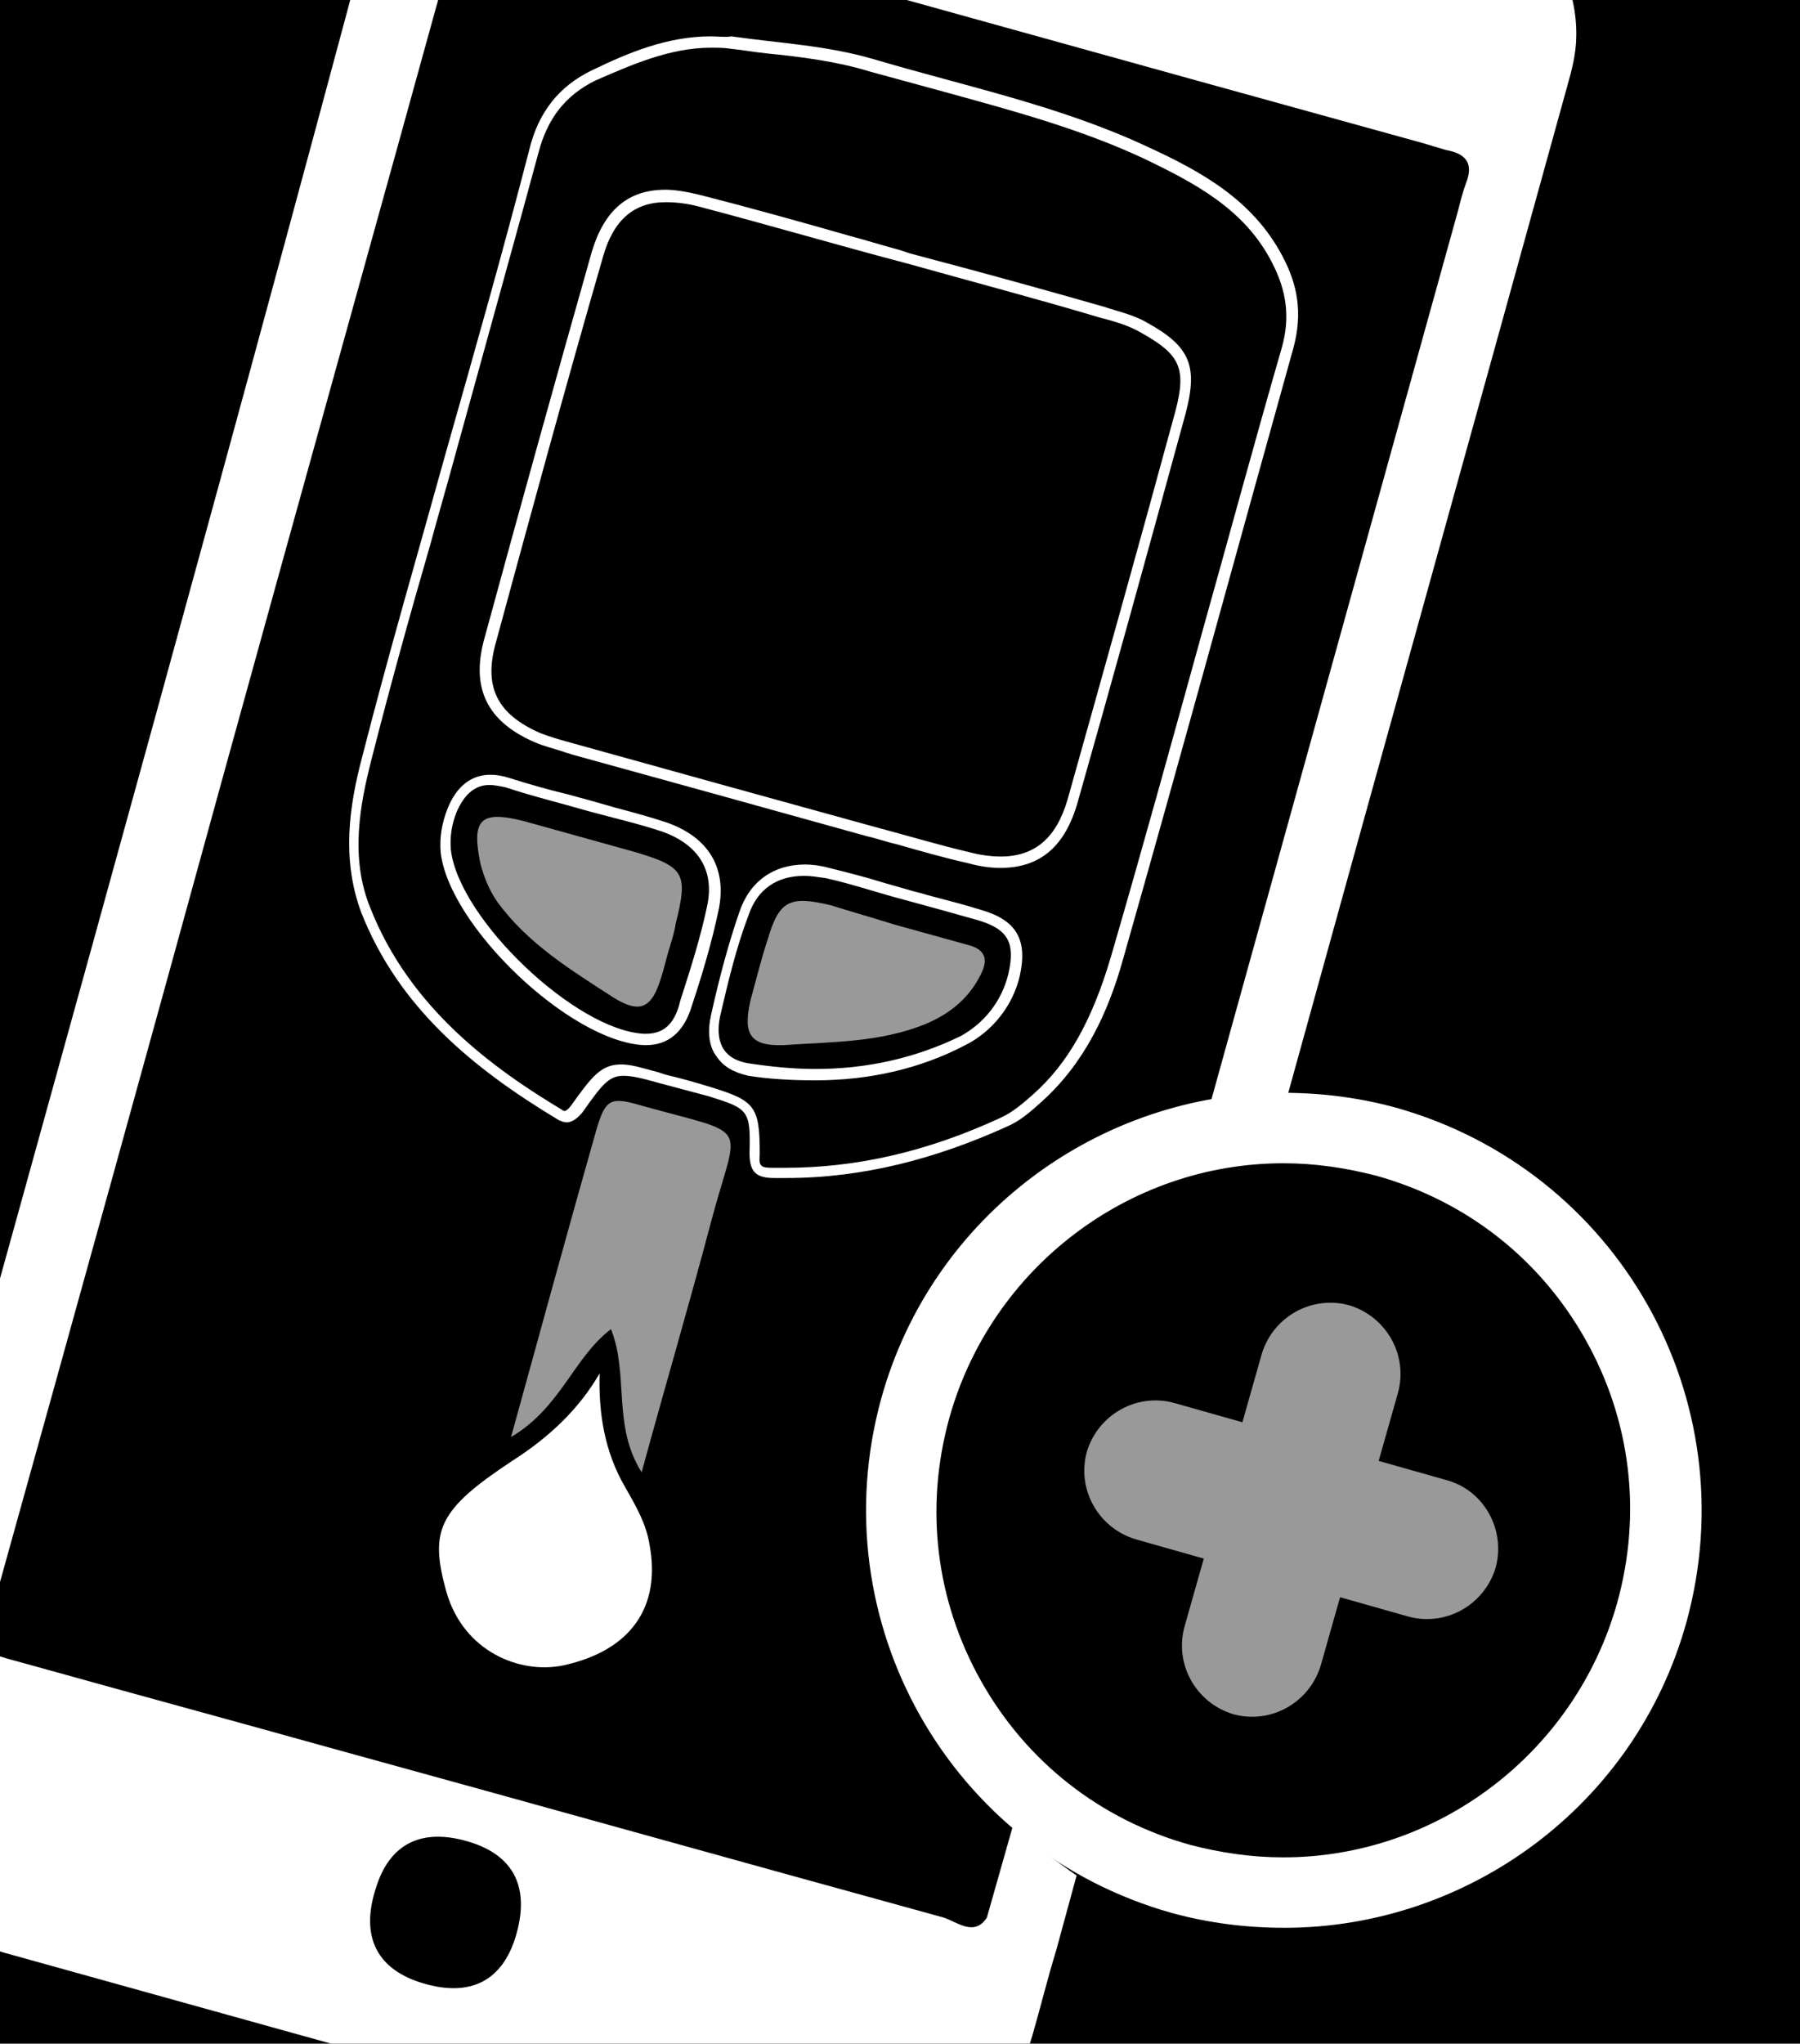 <?xml version="1.0" encoding="utf-8"?>
<!-- Generator: Adobe Illustrator 22.1.0, SVG Export Plug-In . SVG Version: 6.00 Build 0)  -->
<svg version="1.1" xmlns="http://www.w3.org/2000/svg" xmlns:xlink="http://www.w3.org/1999/xlink" x="0px" y="0px"
	 viewBox="0 0 158.5 179.9" style="enable-background:new 0 0 158.5 179.9;" xml:space="preserve">
<style type="text/css">
	.st0{display:none;opacity:0.5;}
	.st1{display:inline;}
	.st2{fill:#FFFFFF;}
	.st3{opacity:0.6;fill:#FFFFFF;}
	.st4{display:inline;opacity:0.6;fill:#FFFFFF;}
</style>
<g id="Layer_2">
	<rect width="158.5" height="179.9"/>
</g>
<g id="Layer_3">
	<g class="st0">
		<g class="st1">
			<path class="st2" d="M93.3,171.8c-0.7,2.7-1.4,5.1-2.1,7.5c-2.1,7.5-9.8,13.2-17.5,12.9c-1,0-1.9-0.4-2.9-0.7
				c-23.4-6.5-46.7-13-70.1-19.5c-6.8-1.9-12-9.9-11.4-17.1c0.3-3.4,1.1-6.6,2-9.8C6.5,90.8,21.7,36.3,36.6-18.2
				c2.4-8.6,8.8-14.1,18.6-14.3c1,0,1.9,0.3,2.9,0.6c23,6.4,45.9,12.8,68.9,19.1c5.5,1.5,12.7,8.5,12.6,16.3c0,1.6-0.4,3-0.8,4.5
				C129.9,40,121,72,112.2,104.1 M104.9,106.4c8-29.2,16.2-58.4,24.3-87.6c0.2-0.8,0.4-1.7,0.7-2.4c0.7-1.8-0.1-2.6-1.8-2.9
				c-0.7-0.1-1.4-0.4-2-0.6C99.5,5.5,73-1.8,46.6-9.2c-0.8-0.2-1.6-0.4-2.4-0.7c-1.3-0.4-2.2-0.1-2.5,1.3c-0.3,1.1-0.6,2.2-0.9,3.3
				C33.9,19,27.2,43.3,20.4,67.6C13.7,92,6.9,116.5,0.1,140.9c-1.4,5.1-1.8,4.5,3.2,5.9c8.5,2.4,17.1,4.8,25.7,7.1
				c18.2,5,36.4,10.1,54.6,15.1c1.2,0.3,2.7,1.6,3.8,0 M37.6,174.8c4.1,1.2,6.9-0.2,8.1-4.1c1.3-4.3-0.1-7.2-4.2-8.4
				c-4.1-1.2-6.9,0.2-8.1,4.1C32.1,170.7,33.5,173.6,37.6,174.8z M89.6-8.6C89.6-8.6,89.6-8.6,89.6-8.6c-2.2-0.6-4.3-1.2-6.5-1.8
				c-0.5-0.1-1.1-0.1-1.4,0.5c-0.3,0.7,0.2,1.1,0.7,1.2c4.2,1.2,8.4,2.4,12.6,3.5c0.6,0.1,1.2,0,1.2-0.8c0.1-0.6-0.4-1-1-1.1
				C93.4-7.6,91.5-8.1,89.6-8.6z"/>
			<g>
				<path class="st2" d="M62.6,4.2L62.6,4.2c0.6,0,1.2,0,1.8,0.1c1,0.1,2.1,0.3,3.1,0.4c3,0.3,6.2,0.7,9.1,1.6
					c2.2,0.6,4.4,1.2,6.6,1.8c5.8,1.6,11.8,3.2,17.4,5.8c4.6,2.2,9,4.5,11.4,9.2c1.3,2.5,1.6,4.8,0.9,7.4c-2.4,8.3-4.7,16.8-7,25
					c-2.6,9.4-5.3,19.2-8.1,28.8c-1.6,5.4-3.7,9.3-6.9,12.1c-0.8,0.7-1.7,1.5-2.8,2c-6.5,3-12.7,4.4-19,4.4c-0.3,0-0.6,0-1,0
					c-1.1,0-1.3-0.1-1.2-1.2c0-4.2-0.4-4.7-4.3-5.9c-1.3-0.4-2.7-0.8-4-1.1l-0.6-0.2c-1.5-0.4-2.4-0.7-3.3-0.7
					c-1.8,0-2.6,1.1-4.4,3.6c-0.3,0.4-0.5,0.5-0.6,0.5c0,0-0.1,0-0.2-0.1c-6-3.6-13.4-8.9-16.9-17.8c-1.8-4.4-0.9-9.1,0.1-13
					c1.6-6.3,3.4-12.8,5.2-19c0.7-2.6,1.5-5.3,2.2-7.9c0.7-2.5,1.4-5.1,2.1-7.6c1.7-6.2,3.5-12.6,5.2-18.9c0.8-3.1,2.4-5.1,5-6.4
					C55.4,5.8,58.9,4.2,62.6,4.2 M88.1,76.4c3.5,0,5.7-1.9,6.8-5.8c2.9-10.2,6-21.4,9.5-34.2c1.1-4.2,0.4-5.9-3.4-8
					c-1.2-0.7-2.6-1-3.8-1.4c-4.2-1.2-8.5-2.4-12.6-3.5l-4.5-1.2L79.2,22c-1.5-0.4-3.1-0.9-4.6-1.3c-4.2-1.2-8.5-2.4-12.8-3.5
					c-1.2-0.3-2.3-0.5-3.2-0.5c-3.3,0-5.4,1.8-6.5,5.5c-3.2,11.3-6.4,22.8-9.5,34.2c-1.1,4.2,0.3,7.1,4.4,8.9
					c0.9,0.4,1.8,0.6,2.7,0.9c0.2,0.1,0.4,0.1,0.6,0.2c8.7,2.4,17.4,4.8,26,7.2c0.9,0.2,1.7,0.5,2.6,0.7c2.1,0.6,4.2,1.2,6.4,1.7
					C86.4,76.3,87.3,76.4,88.1,76.4 M56.9,92c1.9,0,3.3-1.1,4-3.4c0.9-2.7,1.8-5.7,2.4-8.6c0.7-3.6-0.9-6.3-4.6-7.6
					c-1.5-0.5-3-0.9-4.5-1.3c-0.7-0.2-1.4-0.4-2.1-0.6c-0.7-0.2-1.5-0.4-2.2-0.6c-1.7-0.4-3.4-0.9-5-1.4c-0.6-0.2-1.2-0.3-1.7-0.3
					c-1.7,0-3,1-3.8,3c-0.5,1.3-0.7,2.5-0.6,3.8c0.7,6.5,11.4,16.7,17.9,17C56.8,92,56.8,92,56.9,92 M71.8,95.1
					c4.7,0,9.2-1,13.2-3.1c2.4-1.2,4.2-3.5,4.8-6.1c0.7-3.2-0.3-4.9-3.4-5.8c-1.6-0.5-3.2-0.9-4.7-1.3c-0.6-0.2-1.2-0.3-1.8-0.5
					c-0.7-0.2-1.4-0.4-2.1-0.6c-1.6-0.5-3.2-0.9-4.8-1.3c-0.7-0.2-1.5-0.3-2.1-0.3c-2.8,0-4.9,1.5-5.8,4.2c-0.9,2.6-1.7,5.5-2.5,9.1
					c-0.3,1.4-0.2,2.7,0.5,3.6c0.6,0.9,1.5,1.4,2.8,1.7C67.8,95,69.8,95.1,71.8,95.1 M62.6,3.2c-3.8,0-7.2,1.4-10.5,3
					c-2.9,1.4-4.7,3.7-5.5,7c-2.3,8.9-4.8,17.7-7.3,26.5c-2.5,9-5.1,17.9-7.4,26.9c-1.2,4.5-1.8,9.1-0.1,13.7
					c3.3,8.4,9.9,13.8,17.4,18.3c0.2,0.1,0.5,0.2,0.7,0.2c0.5,0,1-0.4,1.4-0.9c1.7-2.4,2.3-3.2,3.6-3.2c0.7,0,1.6,0.2,3,0.6
					c1.5,0.4,3,0.8,4.5,1.2c3.5,1.1,3.7,1.2,3.6,5c0,1.7,0.6,2.2,2.2,2.2c0.3,0,0.7,0,1,0c6.8,0,13.2-1.7,19.4-4.5
					c1.2-0.5,2.1-1.3,3.1-2.2c3.8-3.4,5.9-7.9,7.2-12.6c5.1-17.9,10-35.9,15-53.8c0.8-3,0.4-5.5-1-8.1c-2.6-4.9-7.1-7.4-11.9-9.6
					c-7.7-3.6-16-5.3-24.1-7.7c-4.1-1.2-8.3-1.4-12.5-2C63.9,3.3,63.2,3.2,62.6,3.2L62.6,3.2z M88.1,75.4c-0.7,0-1.6-0.1-2.4-0.3
					c-3-0.7-6-1.6-9-2.4c-8.7-2.4-17.4-4.8-26-7.2c-1.1-0.3-2.2-0.6-3.2-1c-3.6-1.6-4.9-3.9-3.9-7.7c3.1-11.4,6.2-22.8,9.5-34.2
					c0.9-3.2,2.7-4.8,5.5-4.8c0.9,0,1.9,0.1,3,0.4c6.1,1.6,12.2,3.4,18.3,5c0,0,0,0,0,0c5.7,1.6,11.4,3.1,17.1,4.8
					c1.2,0.3,2.5,0.7,3.5,1.3c3.4,1.9,4,3.1,3,6.9c-3.1,11.4-6.3,22.8-9.5,34.2C93,73.8,91.1,75.4,88.1,75.4L88.1,75.4z M56.9,91
					c-0.1,0-0.1,0-0.2,0c-6-0.3-16.3-10.1-17-16.2c-0.1-1.2,0.1-2.3,0.5-3.3c0.6-1.4,1.5-2.4,2.9-2.4c0.4,0,0.9,0.1,1.4,0.2
					c2.4,0.8,4.9,1.4,7.3,2.1c2.2,0.6,4.4,1.1,6.5,1.8c3.1,1.1,4.6,3.3,4,6.4c-0.6,2.9-1.5,5.7-2.4,8.5C59.5,89.8,58.7,91,56.9,91
					L56.9,91z M71.8,94.1c-2,0-3.9-0.2-5.9-0.5c-2.4-0.4-2.9-2.1-2.5-4.1c0.7-3,1.4-6,2.5-8.9c0.8-2.4,2.6-3.5,4.9-3.5
					c0.6,0,1.2,0.1,1.9,0.2c2.3,0.5,4.6,1.3,6.9,1.9c2.2,0.6,4.4,1.2,6.5,1.8c2.7,0.8,3.3,2,2.7,4.7c-0.6,2.5-2.2,4.4-4.2,5.5
					C80.5,93.2,76.2,94.1,71.8,94.1L71.8,94.1z"/>
			</g>
			<path class="st3" d="M45,126.5c2.6-9.4,5-18.2,7.5-27c0.8-2.7,1.2-3,3.9-2.2c10,2.8,8.6,1.2,6.2,10.3c-1.9,7.2-4,14.3-6.1,22
				c-2.6-4.1-1.1-8.6-2.7-12.6C50.5,119.5,49.4,123.9,45,126.5z"/>
			<path class="st2" d="M52.8,120.9c-0.1,3.4,0.4,6.9,2.3,10.1c0.9,1.6,1.8,3.1,2.1,5c1,5.4-1.6,9.3-7.6,10.6
				c-3.8,0.8-8.8-1.2-10.3-6.5c-1.5-5.4-0.7-7.2,5.8-11.5C48.4,126.5,51,124,52.8,120.9z"/>
			<path class="st3" d="M59,83.3c-0.3,0.9-0.5,1.9-0.8,2.8c-0.8,2.6-1.8,3.2-4.2,1.7c-3.7-2.4-7.5-4.7-10.2-8.4
				c-0.7-1-1.2-2.2-1.5-3.4c-0.8-3.9,0-4.7,3.9-3.7c3.2,0.9,6.5,1.8,9.7,2.7c4.4,1.3,4.7,1.9,3.6,6.3C59.4,82,59.2,82.6,59,83.3z"/>
			<path class="st3" d="M78.8,81.4c2.2,0.6,4.3,1.2,6.5,1.8c1.5,0.4,1.7,1.3,1.1,2.5c-1,2.1-2.7,3.5-4.8,4.4
				c-4.1,1.7-8.4,1.6-12.6,1.9C66,92.1,65.4,91,66.1,88c0.5-1.8,0.9-3.5,1.5-5.3c1-3.4,1.9-3.9,5.6-3C75.1,80.3,76.9,80.8,78.8,81.4
				C78.8,81.4,78.8,81.4,78.8,81.4z"/>
		</g>
		<g>
			<g class="st1">
				<path d="M114.4,167.5c-3,0-6.1-0.4-9-1.2c-8.7-2.4-15.9-8-20.3-15.9c-4.4-7.8-5.5-16.9-3.1-25.6c4-14.5,17.4-24.7,32.4-24.7
					c3,0,6.1,0.4,9,1.2c17.9,5,28.4,23.6,23.4,41.4C142.8,157.3,129.4,167.5,114.4,167.5z"/>
				<g>
					<path class="st2" d="M114.4,103.3L114.4,103.3c2.8,0,5.5,0.4,8.2,1.1c7.9,2.2,14.4,7.3,18.4,14.4c4,7.1,5,15.3,2.8,23.2
						c-3.7,13.2-15.8,22.4-29.4,22.4c-2.8,0-5.5-0.4-8.2-1.1c-7.9-2.2-14.4-7.3-18.4-14.4c-4-7.1-5-15.3-2.8-23.2
						C88.6,112.5,100.7,103.3,114.4,103.3 M114.4,97c-16.1,0-30.9,10.7-35.4,26.9c-5.4,19.6,6,39.8,25.6,45.3
						c3.3,0.9,6.6,1.3,9.9,1.3c16.1,0,30.9-10.7,35.4-26.9c5.4-19.6-6-39.8-25.6-45.3C120.9,97.5,117.6,97,114.4,97L114.4,97z"/>
				</g>
			</g>
			<path class="st4" d="M128.7,131.1l-6-1.7l1.7-6c0.9-3.3-1-6.7-4.3-7.7c-3.3-0.9-6.7,1-7.7,4.3l-1.7,6l-6-1.7
				c-3.3-0.9-6.7,1-7.7,4.3c-0.9,3.3,1,6.7,4.3,7.7l6,1.7l-1.7,6c-0.9,3.3,1,6.7,4.3,7.7c3.3,0.9,6.7-1,7.7-4.3l1.7-6l6,1.7
				c3.3,0.9,6.7-1,7.7-4.3C134,135.5,132,132.1,128.7,131.1z"/>
		</g>
	</g>
	<g>
		<g>
			<g>
				<g>
					<path class="st2" d="M113,102.4L113,102.4c2.8,0,5.5,0.4,8.2,1.1c7.9,2.2,14.4,7.3,18.4,14.4c4,7.1,5,15.3,2.8,23.2
						c-3.7,13.2-15.8,22.4-29.4,22.4c-2.8,0-5.5-0.4-8.2-1.1c-7.9-2.2-14.4-7.3-18.4-14.4c-4-7.1-5-15.3-2.8-23.2
						C87.3,111.6,99.4,102.4,113,102.4 M113,96.2c-16.1,0-30.9,10.7-35.4,26.9c-5.4,19.6,6,39.8,25.6,45.3c3.3,0.9,6.6,1.3,9.9,1.3
						c16.1,0,30.9-10.7,35.4-26.9c5.4-19.6-6-39.8-25.6-45.3C119.6,96.6,116.3,96.2,113,96.2L113,96.2z"/>
				</g>
			</g>
			<path class="st3" d="M127.4,130.3l-6-1.7l1.7-6c0.9-3.3-1-6.7-4.3-7.7c-3.3-0.9-6.7,1-7.7,4.3l-1.7,6l-6-1.7
				c-3.3-0.9-6.7,1-7.7,4.3c-0.9,3.3,1,6.7,4.3,7.7l6,1.7l-1.7,6c-0.9,3.3,1,6.7,4.3,7.7c3.3,0.9,6.7-1,7.7-4.3l1.7-6l6,1.7
				c3.3,0.9,6.7-1,7.7-4.3C132.6,134.7,130.7,131.2,127.4,130.3z"/>
		</g>
		<path class="st2" d="M89.2,160.7l-2.3,8.1c-1.1,1.7-2.6,0.4-3.8,0c-18.2-5-36.4-10.1-54.6-15.1c-8.6-2.4-17.1-4.7-25.7-7.1
			c-5-1.4-4.6-0.8-3.2-5.9c6.8-24.4,13.6-48.9,20.3-73.3c6.7-24.3,13.5-48.6,20.2-72.9c0.3-1.1,0.7-2.2,0.9-3.3
			c0.3-1.4,1.2-1.7,2.5-1.3c0.8,0.3,1.6,0.4,2.4,0.7c26.5,7.3,52.9,14.7,79.4,22c0.7,0.2,1.3,0.4,2,0.6c1.7,0.3,2.5,1.1,1.8,2.9
			c-0.3,0.8-0.5,1.6-0.7,2.4c-7.3,26.3-14.6,52.6-21.9,78.9c2.2-0.4,4.5-0.7,6.8-0.7c8.2-29.7,16.5-59.4,24.7-89.1
			c0.4-1.4,0.8-2.9,0.8-4.5c0.1-7.9-7.2-14.8-12.6-16.3c-23-6.3-45.9-12.7-68.9-19.1c-0.9-0.3-1.9-0.6-2.9-0.6
			c-9.8,0.3-16.2,5.7-18.6,14.3C21.3,36.1,6.1,90.5-9,145c-0.9,3.2-1.7,6.4-2,9.8c-0.5,7.1,4.6,15.2,11.4,17.1
			c23.4,6.5,46.7,13,70.1,19.5c0.9,0.3,1.9,0.6,2.9,0.7c7.7,0.3,15.4-5.5,17.5-12.9c0.7-2.4,1.3-4.9,2.1-7.5l1.8-6.6
			C92.8,163.7,91,162.3,89.2,160.7z M81.4-10.1c0.2-0.6,0.8-0.7,1.4-0.5c2.2,0.6,4.3,1.2,6.5,1.8c0,0,0,0,0,0c1.9,0.5,3.8,1,5.7,1.6
			c0.5,0.2,1,0.5,1,1.1c-0.1,0.7-0.7,0.9-1.2,0.8c-4.2-1.1-8.4-2.3-12.6-3.5C81.6-9,81.1-9.4,81.4-10.1z M45.4,170.5
			c-1.2,3.9-4,5.3-8.1,4.1c-4.1-1.2-5.6-4.1-4.2-8.4c1.2-3.9,4-5.3,8.1-4.1C45.3,163.3,46.7,166.2,45.4,170.5z"/>
		<g>
			<path class="st2" d="M62.6,4.2L62.6,4.2c0.6,0,1.2,0,1.8,0.1c1,0.1,2.1,0.3,3.1,0.4c3,0.3,6.2,0.7,9.1,1.6
				c2.2,0.6,4.4,1.2,6.6,1.8c5.8,1.6,11.8,3.2,17.4,5.8c4.6,2.2,9,4.5,11.4,9.2c1.3,2.5,1.6,4.8,0.9,7.4c-2.4,8.3-4.7,16.8-7,25
				c-2.6,9.4-5.3,19.2-8.1,28.8c-1.6,5.4-3.7,9.3-6.9,12.1c-0.8,0.7-1.7,1.5-2.8,2c-6.5,3-12.7,4.4-19,4.4c-0.3,0-0.6,0-1,0
				c-1.1,0-1.3-0.1-1.2-1.2c0-4.2-0.4-4.7-4.3-5.9c-1.3-0.4-2.7-0.8-4-1.1l-0.6-0.2c-1.5-0.4-2.4-0.7-3.3-0.7
				c-1.8,0-2.6,1.1-4.4,3.6c-0.3,0.4-0.5,0.5-0.6,0.5c0,0-0.1,0-0.2-0.1c-6-3.6-13.4-8.9-16.9-17.8c-1.8-4.4-0.9-9.1,0.1-13
				c1.6-6.3,3.4-12.8,5.2-19c0.7-2.6,1.5-5.3,2.2-7.9c0.7-2.5,1.4-5.1,2.1-7.6c1.7-6.2,3.5-12.6,5.2-18.9c0.8-3.1,2.4-5.1,5-6.4
				C55.4,5.8,58.9,4.2,62.6,4.2 M88.1,76.4c3.5,0,5.7-1.9,6.8-5.8c2.9-10.2,6-21.4,9.5-34.2c1.1-4.2,0.4-5.9-3.4-8
				c-1.2-0.7-2.6-1-3.8-1.4c-4.2-1.2-8.5-2.4-12.6-3.5l-4.5-1.2L79.2,22c-1.5-0.4-3.1-0.9-4.6-1.3c-4.2-1.2-8.5-2.4-12.8-3.5
				c-1.2-0.3-2.3-0.5-3.2-0.5c-3.3,0-5.4,1.8-6.5,5.5c-3.2,11.3-6.4,22.8-9.5,34.2c-1.1,4.2,0.3,7.1,4.4,8.9
				c0.9,0.4,1.8,0.6,2.7,0.9c0.2,0.1,0.4,0.1,0.6,0.2c8.7,2.4,17.4,4.8,26,7.2c0.9,0.2,1.7,0.5,2.6,0.7c2.1,0.6,4.2,1.2,6.4,1.7
				C86.4,76.3,87.3,76.4,88.1,76.4 M56.9,92c1.9,0,3.3-1.1,4-3.4c0.9-2.7,1.8-5.7,2.4-8.6c0.7-3.6-0.9-6.3-4.6-7.6
				c-1.5-0.5-3-0.9-4.5-1.3c-0.7-0.2-1.4-0.4-2.1-0.6c-0.7-0.2-1.5-0.4-2.2-0.6c-1.7-0.4-3.4-0.9-5-1.4c-0.6-0.2-1.2-0.3-1.7-0.3
				c-1.7,0-3,1-3.8,3c-0.5,1.3-0.7,2.5-0.6,3.8c0.7,6.5,11.4,16.7,17.9,17C56.8,92,56.8,92,56.9,92 M71.8,95.1c4.7,0,9.2-1,13.2-3.1
				c2.4-1.2,4.2-3.5,4.8-6.1c0.7-3.2-0.3-4.9-3.4-5.8c-1.6-0.5-3.2-0.9-4.7-1.3c-0.6-0.2-1.2-0.3-1.8-0.5c-0.7-0.2-1.4-0.4-2.1-0.6
				c-1.6-0.5-3.2-0.9-4.8-1.3c-0.7-0.2-1.5-0.3-2.1-0.3c-2.8,0-4.9,1.5-5.8,4.2c-0.9,2.6-1.7,5.5-2.5,9.1c-0.3,1.4-0.2,2.7,0.5,3.6
				c0.6,0.9,1.5,1.4,2.8,1.7C67.8,95,69.8,95.1,71.8,95.1 M62.6,3.2c-3.8,0-7.2,1.4-10.5,3c-2.9,1.4-4.7,3.7-5.5,7
				c-2.3,8.9-4.8,17.7-7.3,26.5c-2.5,9-5.1,17.9-7.4,26.9c-1.2,4.5-1.8,9.1-0.1,13.7c3.3,8.4,9.9,13.8,17.4,18.3
				c0.2,0.1,0.5,0.2,0.7,0.2c0.5,0,1-0.4,1.4-0.9c1.7-2.4,2.3-3.2,3.6-3.2c0.7,0,1.6,0.2,3,0.6c1.5,0.4,3,0.8,4.5,1.2
				c3.5,1.1,3.7,1.2,3.6,5c0,1.7,0.6,2.2,2.2,2.2c0.3,0,0.7,0,1,0c6.8,0,13.2-1.7,19.4-4.5c1.2-0.5,2.1-1.3,3.1-2.2
				c3.8-3.4,5.9-7.9,7.2-12.6c5.1-17.9,10-35.9,15-53.8c0.8-3,0.4-5.5-1-8.1c-2.6-4.9-7.1-7.4-11.9-9.6c-7.7-3.6-16-5.3-24.1-7.7
				c-4.1-1.2-8.3-1.4-12.5-2C63.9,3.3,63.2,3.2,62.6,3.2L62.6,3.2z M88.1,75.4c-0.7,0-1.6-0.1-2.4-0.3c-3-0.7-6-1.6-9-2.4
				c-8.7-2.4-17.4-4.8-26-7.2c-1.1-0.3-2.2-0.6-3.2-1c-3.6-1.6-4.9-3.9-3.9-7.7c3.1-11.4,6.2-22.8,9.5-34.2c0.9-3.2,2.7-4.8,5.5-4.8
				c0.9,0,1.9,0.1,3,0.4c6.1,1.6,12.2,3.4,18.3,5c0,0,0,0,0,0c5.7,1.6,11.4,3.1,17.1,4.8c1.2,0.3,2.5,0.7,3.5,1.3
				c3.4,1.9,4,3.1,3,6.9c-3.1,11.4-6.3,22.8-9.5,34.2C93,73.8,91.1,75.4,88.1,75.4L88.1,75.4z M56.9,91c-0.1,0-0.1,0-0.2,0
				c-6-0.3-16.3-10.1-17-16.2c-0.1-1.2,0.1-2.3,0.5-3.3c0.6-1.4,1.5-2.4,2.9-2.4c0.4,0,0.9,0.1,1.4,0.2c2.4,0.8,4.9,1.4,7.3,2.1
				c2.2,0.6,4.4,1.1,6.5,1.8c3.1,1.1,4.6,3.3,4,6.4c-0.6,2.9-1.5,5.7-2.4,8.5C59.5,89.8,58.7,91,56.9,91L56.9,91z M71.8,94.1
				c-2,0-3.9-0.2-5.9-0.5c-2.4-0.4-2.9-2.1-2.5-4.1c0.7-3,1.4-6,2.5-8.9c0.8-2.4,2.6-3.5,4.9-3.5c0.6,0,1.2,0.1,1.9,0.2
				c2.3,0.5,4.6,1.3,6.9,1.9c2.2,0.6,4.4,1.2,6.5,1.8c2.7,0.8,3.3,2,2.7,4.7c-0.6,2.5-2.2,4.4-4.2,5.5
				C80.5,93.2,76.2,94.1,71.8,94.1L71.8,94.1z"/>
		</g>
		<path class="st3" d="M45,126.5c2.6-9.4,5-18.2,7.5-27c0.8-2.7,1.2-3,3.9-2.2c10,2.8,8.6,1.2,6.2,10.3c-1.9,7.2-4,14.3-6.1,22
			c-2.6-4.1-1.1-8.6-2.7-12.6C50.5,119.5,49.4,123.9,45,126.5z"/>
		<path class="st2" d="M52.8,120.9c-0.1,3.4,0.4,6.9,2.3,10.1c0.9,1.6,1.8,3.1,2.1,5c1,5.4-1.6,9.3-7.6,10.6
			c-3.8,0.8-8.8-1.2-10.3-6.5c-1.5-5.4-0.7-7.2,5.8-11.5C48.4,126.5,51,124,52.8,120.9z"/>
		<path class="st3" d="M59,83.3c-0.3,0.9-0.5,1.9-0.8,2.8c-0.8,2.6-1.8,3.2-4.2,1.7c-3.7-2.4-7.5-4.7-10.2-8.4
			c-0.7-1-1.2-2.2-1.5-3.4c-0.8-3.9,0-4.7,3.9-3.7c3.2,0.9,6.5,1.8,9.7,2.7c4.4,1.3,4.7,1.9,3.6,6.3C59.4,82,59.2,82.6,59,83.3z"/>
		<path class="st3" d="M78.8,81.4c2.2,0.6,4.3,1.2,6.5,1.8c1.5,0.4,1.7,1.3,1.1,2.5c-1,2.1-2.7,3.5-4.8,4.4
			c-4.1,1.7-8.4,1.6-12.6,1.9C66,92.1,65.4,91,66.1,88c0.5-1.8,0.9-3.5,1.5-5.3c1-3.4,1.9-3.9,5.6-3C75.1,80.3,76.9,80.8,78.8,81.4
			C78.8,81.4,78.8,81.4,78.8,81.4z"/>
	</g>
</g>
</svg>
